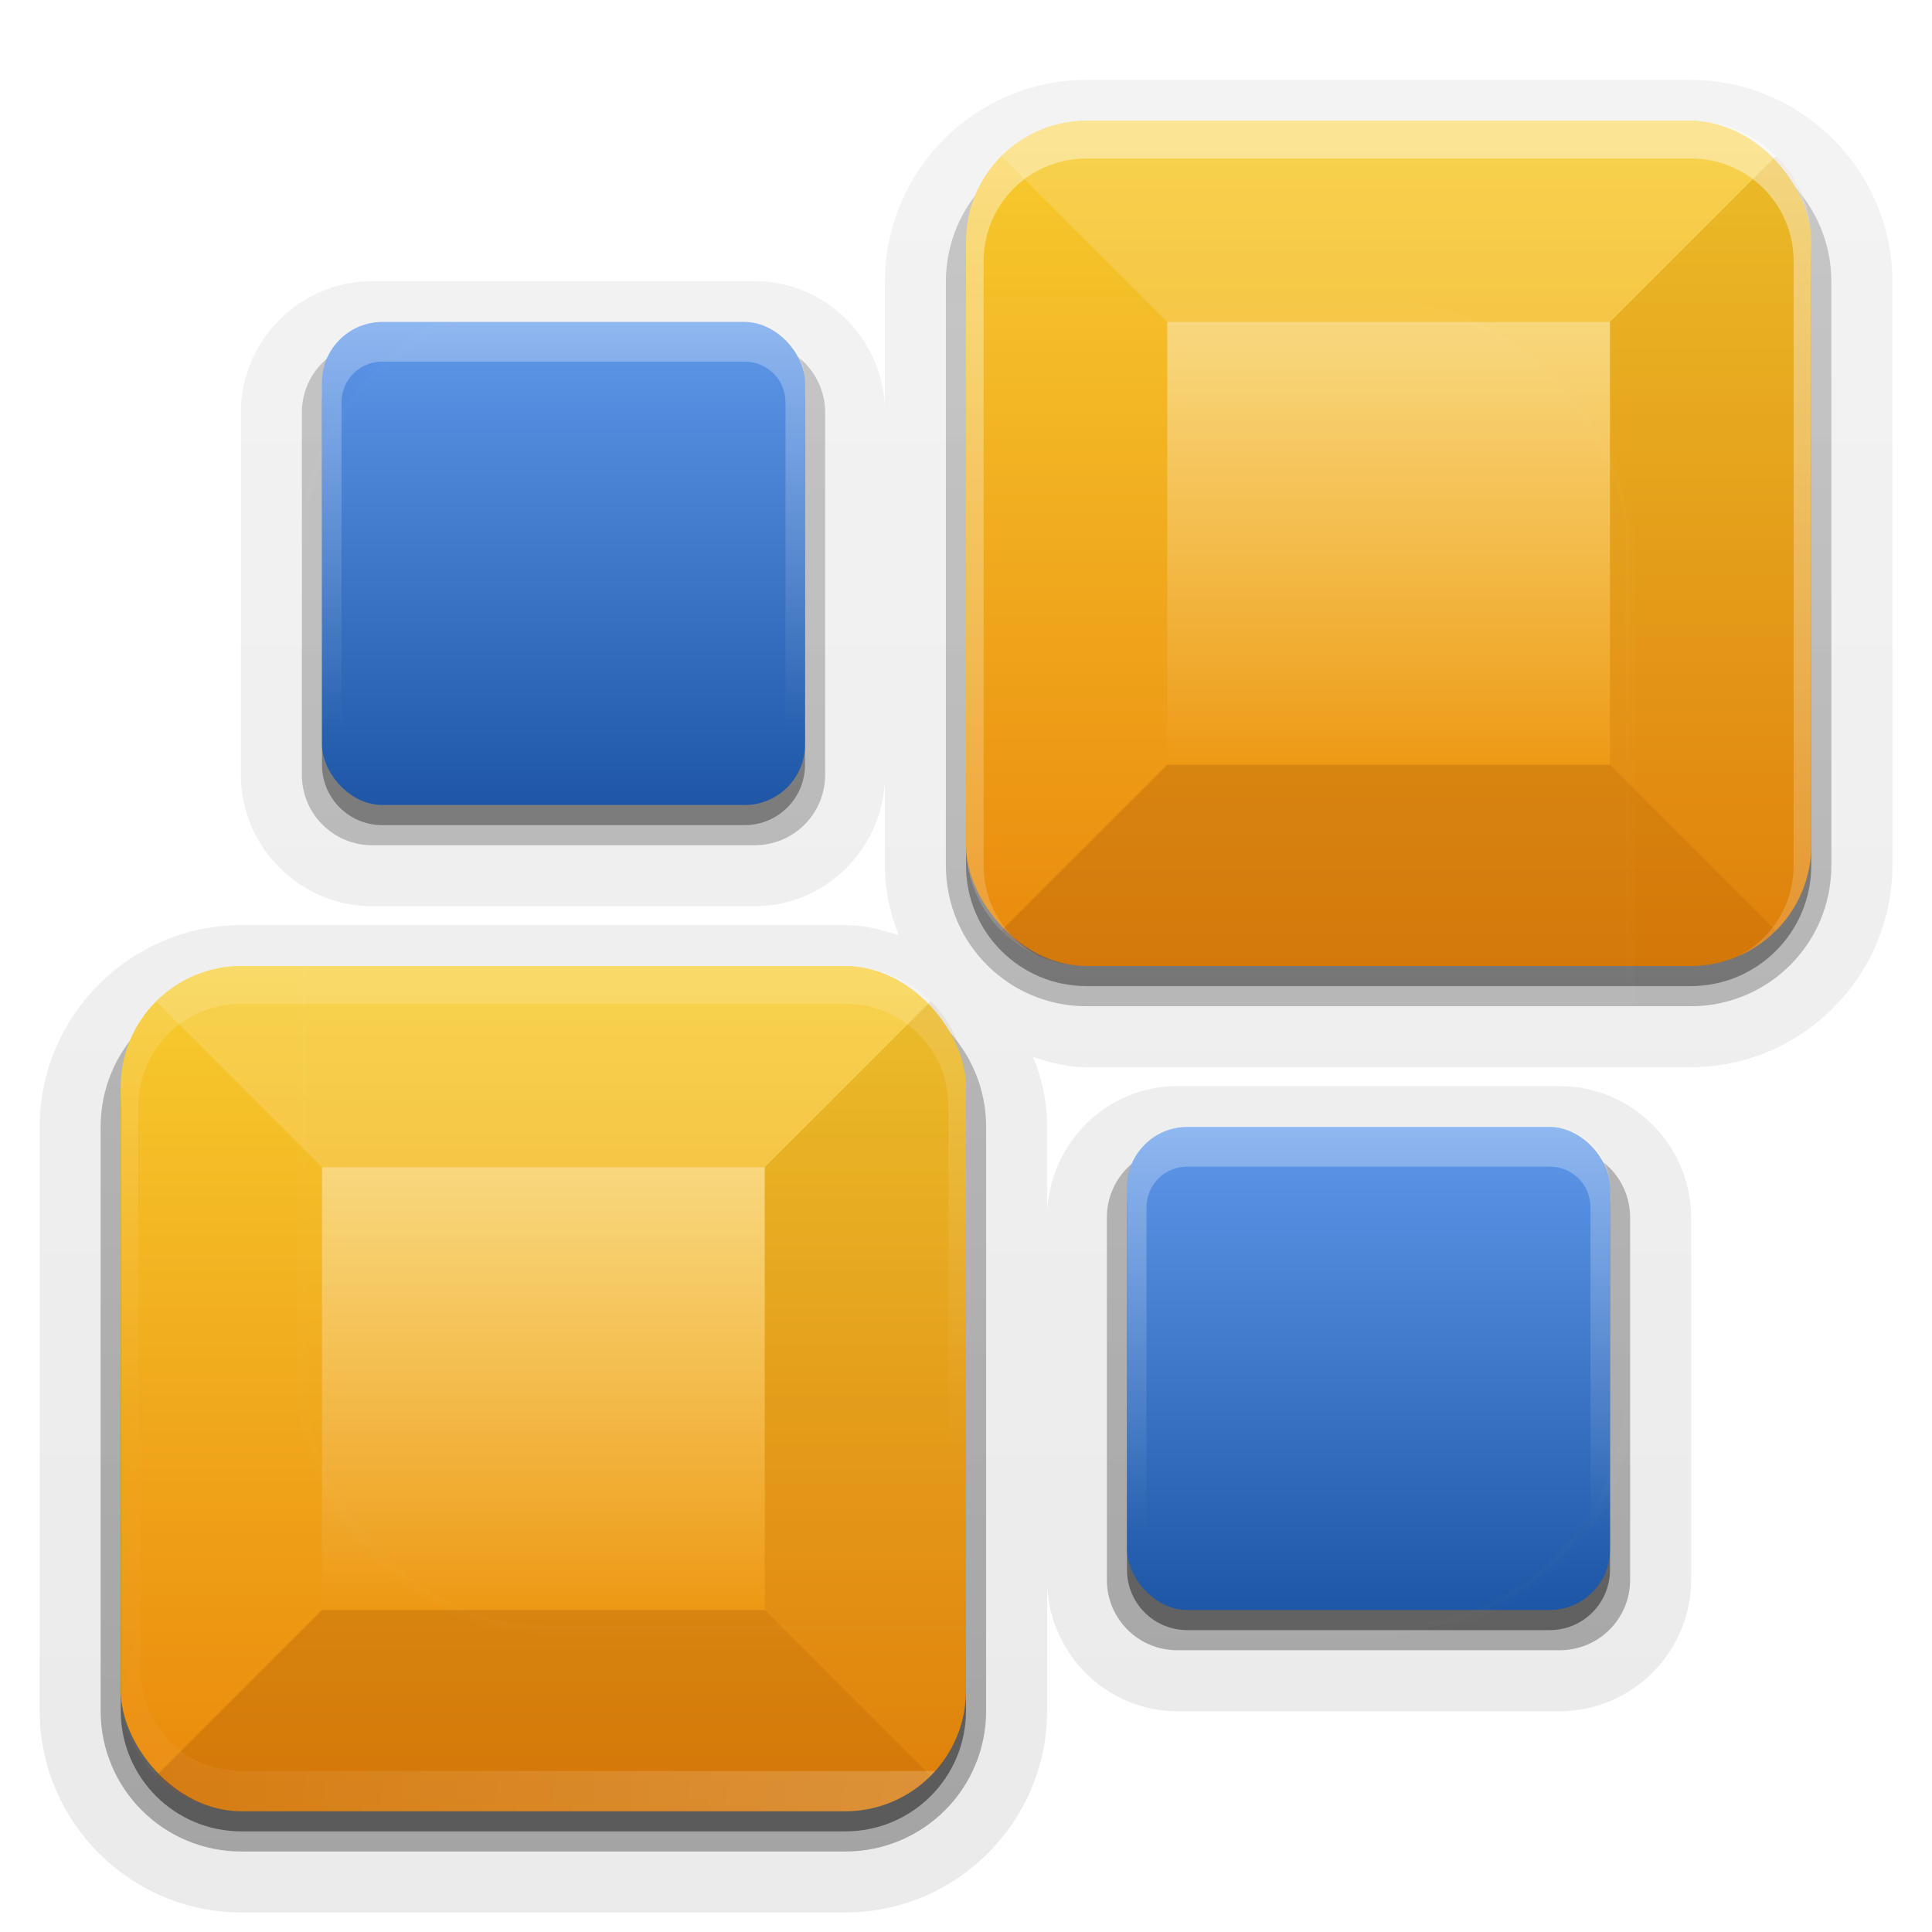 <?xml version="1.0" encoding="UTF-8" standalone="no"?>
<!-- Created with Inkscape (http://www.inkscape.org/) -->
<svg id="svg2408" xmlns:rdf="http://www.w3.org/1999/02/22-rdf-syntax-ns#" xmlns="http://www.w3.org/2000/svg" height="96" width="96" version="1.0" xmlns:cc="http://creativecommons.org/ns#" xmlns:xlink="http://www.w3.org/1999/xlink" xmlns:dc="http://purl.org/dc/elements/1.1/">
 <defs id="defs2410">
  <linearGradient id="linearGradient3777">
   <stop id="stop3779" style="stop-color:#fff" offset="0"/>
   <stop id="stop3781" style="stop-color:#fff;stop-opacity:0" offset="1"/>
  </linearGradient>
  <linearGradient id="linearGradient3769">
   <stop id="stop3771" style="stop-color:#ea880b" offset="0"/>
   <stop id="stop3773" style="stop-color:#f7cc2e" offset="1"/>
  </linearGradient>
  <linearGradient id="ButtonShadow" y2="7.016" gradientUnits="userSpaceOnUse" x2="45.448" gradientTransform="scale(1.006 .994)" y1="92.54" x1="45.448">
   <stop id="stop3750" offset="0"/>
   <stop id="stop3752" style="stop-opacity:.588" offset="1"/>
  </linearGradient>
  <linearGradient id="linearGradient3700">
   <stop id="stop3702" style="stop-color:#1d56a5" offset="0"/>
   <stop id="stop3704" style="stop-color:#5e97ea" offset="1"/>
  </linearGradient>
  <filter id="filter3174" color-interpolation-filters="sRGB">
   <feGaussianBlur id="feGaussianBlur3176" stdDeviation="1.71"/>
  </filter>
  <linearGradient id="linearGradient3188" y2="63.893" xlink:href="#linearGradient3777" gradientUnits="userSpaceOnUse" x2="36.357" gradientTransform="translate(120)" y1="6" x1="36.357"/>
  <filter id="filter3794" height="1.384" width="1.384" color-interpolation-filters="sRGB" y="-.192" x="-.192">
   <feGaussianBlur id="feGaussianBlur3796" stdDeviation="5.28"/>
  </filter>
  <linearGradient id="linearGradient3613" y2="138.66" xlink:href="#linearGradient3777" gradientUnits="userSpaceOnUse" x2="48" y1="20.221" x1="48"/>
  <radialGradient id="radialGradient3619" xlink:href="#linearGradient3777" gradientUnits="userSpaceOnUse" cy="90.172" cx="48" gradientTransform="matrix(1.157 0 0 .996 112.45 .197)" r="42"/>
  <clipPath id="clipPath3613">
   <rect id="rect3615" style="fill:#fff" rx="6" ry="6" height="84" width="84" y="6" x="6"/>
  </clipPath>
  <linearGradient id="linearGradient2892" y2="5.988" xlink:href="#linearGradient3700" gradientUnits="userSpaceOnUse" x2="48" gradientTransform="translate(120)" y1="90" x1="48"/>
  <linearGradient id="linearGradient2926" y2="5.988" xlink:href="#linearGradient3700" gradientUnits="userSpaceOnUse" x2="48" gradientTransform="translate(-100)" y1="90" x1="48"/>
  <linearGradient id="linearGradient2928" y2="5.988" xlink:href="#linearGradient3700" gradientUnits="userSpaceOnUse" x2="48" gradientTransform="translate(-58,-42)" y1="90" x1="48"/>
  <linearGradient id="linearGradient2930" y2="5.988" xlink:href="#linearGradient3700" gradientUnits="userSpaceOnUse" x2="48" gradientTransform="matrix(.571 0 0 .571 -87.429 -11.429)" y1="90" x1="48"/>
  <linearGradient id="linearGradient2932" y2="5.988" xlink:href="#linearGradient3700" gradientUnits="userSpaceOnUse" x2="48" gradientTransform="matrix(.571 0 0 .571 -47.429 28.571)" y1="90" x1="48"/>
  <linearGradient id="linearGradient2937" y2="5.988" xlink:href="#ButtonShadow" gradientUnits="userSpaceOnUse" x2="48" gradientTransform="translate(0,1)" y1="90" x1="48"/>
  <linearGradient id="linearGradient3740" y2="6.906" xlink:href="#ButtonShadow" gradientUnits="userSpaceOnUse" x2="55" y1="92" x1="55"/>
  <linearGradient id="linearGradient3783" y2="69" xlink:href="#linearGradient3777" gradientUnits="userSpaceOnUse" x2="38" gradientTransform="translate(42,-96)" y1="69" x1="16"/>
  <linearGradient id="linearGradient3812" y2="48" xlink:href="#linearGradient3769" gradientUnits="userSpaceOnUse" x2="48" gradientTransform="translate(42,-42)" y1="90" x1="48"/>
  <linearGradient id="linearGradient3814" y2="48" xlink:href="#linearGradient3769" gradientUnits="userSpaceOnUse" x2="48" y1="90" x1="48"/>
  <linearGradient id="linearGradient3824" y2="69" xlink:href="#linearGradient3777" gradientUnits="userSpaceOnUse" x2="38" gradientTransform="translate(0,-138)" y1="69" x1="16"/>
  <linearGradient id="linearGradient3849" y2="72.498" xlink:href="#linearGradient3777" gradientUnits="userSpaceOnUse" x2="40" y1="8" x1="40"/>
  <radialGradient id="radialGradient3853" xlink:href="#linearGradient3777" gradientUnits="userSpaceOnUse" cy="90.172" cx="48" gradientTransform="matrix(1.157 0 0 .996 -7.551 .197)" r="42"/>
  <linearGradient id="linearGradient3858" y2="48" xlink:href="#linearGradient3700" gradientUnits="userSpaceOnUse" x2="48" gradientTransform="matrix(.571 0 0 .571 12.571 -11.429)" y1="90" x1="48"/>
  <linearGradient id="linearGradient3860" y2="48" xlink:href="#linearGradient3700" gradientUnits="userSpaceOnUse" x2="48" gradientTransform="matrix(.571 0 0 .571 52.571 28.571)" y1="90" x1="48"/>
  <linearGradient id="linearGradient3875" y2="36.1" xlink:href="#linearGradient3777" gradientUnits="userSpaceOnUse" x2="27" y1="16" x1="27"/>
  <linearGradient id="linearGradient3879" y2="36.1" xlink:href="#linearGradient3777" gradientUnits="userSpaceOnUse" x2="27" gradientTransform="translate(40,40)" y1="16" x1="27"/>
 </defs>
 <g id="layer2" style="display:none">
  <rect id="rect3745" style="opacity:.9;filter:url(#filter3174);fill:url(#ButtonShadow)" rx="6" ry="6" height="85" width="86" y="7" x="5"/>
 </g>
 <g id="layer3">
  <path id="path3763" style="opacity:0.08;fill:url(#linearGradient3740)" d="m54 3.969c-5.525 0-10.031 4.506-10.031 10.031v6.188c-0.174-3.44-2.989-6.219-6.469-6.219h-19c-3.591 0-6.531 2.94-6.531 6.531v18c0 3.591 2.94 6.531 6.531 6.531h19c3.48 0 6.295-2.779 6.469-6.219v4.188c0 1.236 0.26 2.396 0.688 3.469-0.84-0.269-1.709-0.5-2.656-0.5h-30c-5.525 0-10.031 4.506-10.031 10.031v29c0 5.525 4.506 10.031 10.031 10.031h30c5.525 0 10.031-4.506 10.031-10.031v-6.188c0.174 3.44 2.988 6.219 6.469 6.219h19c3.591 0 6.531-2.94 6.531-6.531v-18c0-3.591-2.94-6.531-6.531-6.531h-19c-3.48 0-6.295 2.779-6.469 6.219v-4.188c0-1.236-0.26-2.396-0.688-3.469 0.84 0.269 1.709 0.5 2.656 0.5h30c5.525 0 10.031-4.506 10.031-10.031v-29c0-5.525-4.506-10.031-10.031-10.031h-30z"/>
  <path id="path3754" style="opacity:.1;fill:url(#linearGradient3740)" d="m54 4.969c-4.98 0-9.031 4.051-9.031 9.031v29c0 2.288 0.935 4.312 2.344 5.906-1.511-1.135-3.284-1.937-5.313-1.937h-30c-4.98 0-9.031 4.051-9.031 9.031v29c0 4.98 4.051 9.031 9.031 9.031h30c4.98 0 9.031-4.051 9.031-9.031v-29c0-2.288-0.935-4.312-2.344-5.906 1.511 1.135 3.283 1.938 5.312 1.938h30c4.98 0 9.031-4.051 9.031-9.031v-29c0-4.98-4.051-9.031-9.031-9.031h-30zm-35.5 10c-3.043 0-5.531 2.488-5.531 5.531v18c0 3.043 2.488 5.531 5.531 5.531h19c3.043 0 5.531-2.488 5.531-5.531v-18c0-3.043-2.488-5.531-5.531-5.531h-19zm40 40c-3.043 0-5.531 2.488-5.531 5.531v18c0 3.043 2.488 5.531 5.531 5.531h19c3.043 0 5.531-2.488 5.531-5.531v-18c0-3.043-2.488-5.531-5.531-5.531h-19z"/>
  <path id="rect3711" style="opacity:.3;fill:url(#linearGradient3740)" d="m54 7c-3.878 0-7 3.122-7 7v29c0 3.878 3.122 7 7 7h30c3.878 0 7-3.122 7-7v-29c0-3.878-3.122-7-7-7h-30zm-35.5 10c-1.939 0-3.5 1.561-3.5 3.5v18c0 1.939 1.561 3.5 3.5 3.5h19c1.939 0 3.5-1.561 3.5-3.5v-18c0-1.939-1.561-3.5-3.5-3.5h-19zm-6.5 32c-3.878 0-7 3.122-7 7v29c0 3.878 3.122 7 7 7h30c3.878 0 7-3.122 7-7v-29c0-3.878-3.122-7-7-7h-30zm46.5 8c-1.939 0-3.5 1.561-3.5 3.5v18c0 1.939 1.561 3.5 3.5 3.5h19c1.939 0 3.5-1.561 3.5-3.5v-18c0-1.939-1.561-3.5-3.5-3.5h-19z"/>
  <path id="path3746" style="opacity:.2;fill:url(#linearGradient3740)" d="m54 5.969c-4.437 0-8.031 3.594-8.031 8.031v29c0 4.437 3.594 8.031 8.031 8.031h30c4.437 0 8.031-3.594 8.031-8.031v-29c0-4.437-3.594-8.031-8.031-8.031h-30zm-35.5 10c-2.498 0-4.531 2.033-4.531 4.531v18c0 2.498 2.033 4.531 4.531 4.531h19c2.498 0 4.531-2.033 4.531-4.531v-18c0-2.498-2.033-4.531-4.531-4.531h-19zm-6.5 32c-4.437 0-8.031 3.594-8.031 8.031v29c0 4.437 3.594 8.031 8.031 8.031h30c4.437 0 8.031-3.594 8.031-8.031v-29c0-4.437-3.594-8.031-8.031-8.031h-30zm46.5 8c-2.498 0-4.531 2.033-4.531 4.531v18c0 2.498 2.033 4.531 4.531 4.531h19c2.498 0 4.531-2.033 4.531-4.531v-18c0-2.498-2.033-4.531-4.531-4.531h-19z"/>
  <path id="rect2906" style="opacity:.45;fill:url(#linearGradient2937)" d="m54 7c-3.324 0-6 2.676-6 6v30c0 3.324 2.676 6 6 6h30c3.324 0 6-2.676 6-6v-30c0-3.324-2.676-6-6-6h-30zm-35 10c-1.662 0-3 1.338-3 3v18c0 1.662 1.338 3 3 3h18c1.662 0 3-1.338 3-3v-18c0-1.662-1.338-3-3-3h-18zm-7 32c-3.324 0-6 2.676-6 6v30c0 3.324 2.676 6 6 6h30c3.324 0 6-2.676 6-6v-30c0-3.324-2.676-6-6-6h-30zm47 8c-1.662 0-3 1.338-3 3v18c0 1.662 1.338 3 3 3h18c1.662 0 3-1.338 3-3v-18c0-1.662-1.338-3-3-3h-18z"/>
  <rect id="rect2918" style="fill:url(#linearGradient2926)" rx="6" ry="6" height="42" width="42" y="48" x="-94"/>
  <rect id="rect2920" style="fill:url(#linearGradient2928)" rx="6" ry="6" height="42" width="42" y="6" x="-52"/>
  <rect id="rect2922" style="fill:url(#linearGradient2930)" rx="3" ry="3" height="24" width="24" y="16" x="-84"/>
  <rect id="rect2924" style="fill:url(#linearGradient2932)" rx="3" ry="3" height="24" width="24" y="56" x="-44"/>
 </g>
 <g id="layer1">
  <rect id="rect2890" style="fill:url(#linearGradient2892)" rx="6" ry="6" height="84" width="84" y="6" x="126"/>
  <rect id="rect2419" style="fill:url(#linearGradient3814)" rx="6" ry="6" height="42" width="42" y="48" x="6"/>
  <path id="rect3728" style="opacity:.5;fill:url(#linearGradient3188)" d="m132 6c-3.324 0-6 2.676-6 6v2 68 2c0 0.335 0.041 0.651 0.094 0.969 0.049 0.296 0.097 0.597 0.188 0.875 0.01 0.03 0.021 0.064 0.031 0.094 0.099 0.288 0.235 0.547 0.375 0.812 0.145 0.274 0.316 0.536 0.5 0.781 0.184 0.246 0.374 0.473 0.594 0.688 0.44 0.428 0.943 0.815 1.5 1.094 0.279 0.14 0.573 0.247 0.875 0.344-0.256-0.1-0.487-0.236-0.719-0.375-0.007-0.004-0.024 0.004-0.031 0-0.032-0.019-0.062-0.043-0.094-0.062-0.12-0.077-0.231-0.164-0.344-0.25-0.106-0.081-0.213-0.161-0.312-0.25-0.178-0.161-0.347-0.345-0.5-0.531-0.108-0.13-0.218-0.265-0.312-0.406-0.025-0.038-0.038-0.086-0.062-0.125-0.065-0.103-0.13-0.205-0.188-0.312-0.101-0.195-0.206-0.416-0.281-0.625-0.008-0.022-0.024-0.041-0.031-0.062-0.032-0.092-0.036-0.187-0.062-0.281-0.03-0.107-0.07-0.203-0.094-0.312-0.08-0.342-0.13-0.699-0.13-1.063v-2-68-2c0-2.782 2.218-5 5-5h2 68 2c2.782 0 5 2.218 5 5v2 68 2c0 0.364-0.052 0.721-0.125 1.062-0.044 0.207-0.088 0.398-0.156 0.594-0.008 0.022-0.023 0.041-0.031 0.062-0.063 0.174-0.138 0.367-0.219 0.531-0.042 0.083-0.079 0.17-0.125 0.25-0.055 0.097-0.127 0.188-0.188 0.281-0.094 0.141-0.205 0.276-0.312 0.406-0.143 0.174-0.303 0.347-0.469 0.5-0.011 0.01-0.02 0.021-0.031 0.031-0.138 0.126-0.285 0.234-0.438 0.344-0.103 0.073-0.204 0.153-0.312 0.219-0.007 0.004-0.024-0.004-0.031 0-0.232 0.139-0.463 0.275-0.719 0.375 0.302-0.097 0.596-0.204 0.875-0.344 0.557-0.279 1.06-0.666 1.5-1.094 0.22-0.214 0.409-0.442 0.594-0.688s0.355-0.508 0.5-0.781c0.14-0.265 0.276-0.525 0.375-0.812 0.01-0.031 0.021-0.063 0.031-0.094 0.09-0.278 0.139-0.579 0.188-0.875 0.05-0.318 0.09-0.634 0.09-0.969v-2-68-2c0-3.324-2.676-6-6-6h-72z"/>
  <path id="path3615" style="opacity:.2;fill:url(#radialGradient3619)" d="m132 90c-3.324 0-6-2.676-6-6v-2-68-2c0-0.335 0.041-0.651 0.094-0.969 0.049-0.296 0.097-0.597 0.188-0.875 0.01-0.03 0.021-0.064 0.031-0.094 0.099-0.288 0.235-0.547 0.375-0.812 0.145-0.274 0.316-0.536 0.5-0.781 0.184-0.246 0.374-0.473 0.594-0.688 0.44-0.428 0.943-0.815 1.5-1.094 0.279-0.14 0.573-0.247 0.875-0.344-0.256 0.1-0.487 0.236-0.719 0.375-0.007 0.004-0.024-0.004-0.031 0-0.032 0.019-0.062 0.043-0.094 0.062-0.12 0.077-0.231 0.164-0.344 0.25-0.106 0.081-0.213 0.161-0.312 0.25-0.178 0.161-0.347 0.345-0.5 0.531-0.108 0.13-0.218 0.265-0.312 0.406-0.025 0.038-0.038 0.086-0.062 0.125-0.065 0.103-0.13 0.205-0.188 0.312-0.101 0.195-0.206 0.416-0.281 0.625-0.008 0.022-0.024 0.041-0.031 0.062-0.032 0.092-0.036 0.187-0.062 0.281-0.03 0.107-0.07 0.203-0.094 0.312-0.08 0.342-0.13 0.699-0.13 1.063v2 68 2c0 2.782 2.218 5 5 5h2 68 2c2.782 0 5-2.218 5-5v-2-68-2c0-0.364-0.052-0.721-0.125-1.062-0.044-0.207-0.088-0.398-0.156-0.594-0.008-0.022-0.023-0.041-0.031-0.062-0.063-0.174-0.138-0.367-0.219-0.531-0.042-0.083-0.079-0.17-0.125-0.25-0.055-0.097-0.127-0.188-0.188-0.281-0.094-0.141-0.205-0.276-0.312-0.406-0.143-0.174-0.303-0.347-0.469-0.5-0.011-0.01-0.02-0.021-0.031-0.031-0.138-0.126-0.285-0.234-0.438-0.344-0.103-0.073-0.204-0.153-0.312-0.219-0.007-0.004-0.024 0.004-0.031 0-0.232-0.139-0.463-0.275-0.719-0.375 0.302 0.097 0.596 0.204 0.875 0.344 0.557 0.279 1.06 0.666 1.5 1.094 0.22 0.214 0.409 0.442 0.594 0.688s0.355 0.508 0.5 0.781c0.14 0.265 0.276 0.525 0.375 0.812 0.01 0.031 0.021 0.063 0.031 0.094 0.09 0.278 0.139 0.579 0.188 0.875 0.05 0.318 0.09 0.634 0.09 0.969v2 68 2c0 3.324-2.676 6-6 6h-72z"/>
  <rect id="rect2894" style="fill:url(#linearGradient3812)" rx="6" ry="6" height="42" width="42" y="6" x="48"/>
  <rect id="rect2898" style="fill:url(#linearGradient3858)" rx="3" ry="3" height="24" width="24" y="16" x="16"/>
  <rect id="rect2902" style="fill:url(#linearGradient3860)" rx="3" ry="3" height="24" width="24" y="56" x="56"/>
  <rect id="rect3767" style="opacity:.4;color:#000000;fill:url(#linearGradient3783)" transform="rotate(90)" height="22" width="22" y="-38" x="58"/>
  <path id="path3785" style="opacity:.15;fill:#fff" d="m12 48c-1.662 0-3.166 0.665-4.25 1.75l8.25 8.25h22l8.25-8.25c-1.084-1.084-2.588-1.75-4.25-1.75h-30z"/>
  <path id="path3798" style="opacity:.2;fill:#803300" d="m12 90c-1.662 0-3.166-0.666-4.25-1.75l8.25-8.25h22l8.25 8.25c-1.084 1.084-2.588 1.75-4.25 1.75h-30z"/>
  <path id="path3810" style="opacity:.1;fill:#803300" d="m48 84c0 1.662-0.665 3.166-1.75 4.25l-8.25-8.25v-22l8.25-8.25c1.084 1.084 1.75 2.588 1.75 4.25v30z"/>
  <rect id="rect3816" style="opacity:.4;color:#000000;fill:url(#linearGradient3824)" transform="rotate(90)" height="22" width="22" y="-80" x="16"/>
  <path id="path3818" style="opacity:.15;fill:#fff" d="m54 6c-1.662 0-3.166 0.665-4.25 1.75l8.25 8.25h22l8.25-8.25c-1.084-1.085-2.588-1.75-4.25-1.75h-30z"/>
  <path id="path3820" style="opacity:.2;fill:#803300" d="m54 48c-1.662 0-3.166-0.665-4.25-1.75l8.25-8.25h22l8.25 8.25c-1.084 1.084-2.588 1.75-4.25 1.75h-30z"/>
  <path id="path3822" style="opacity:.1;fill:#803300" d="m90 42c0 1.662-0.665 3.166-1.75 4.25l-8.25-8.25v-22l8.25-8.25c1.084 1.085 1.75 2.588 1.75 4.25v30z"/>
  <path id="rect3826" style="opacity:.4;fill:url(#linearGradient3849)" d="m54 6c-3.324 0-6 2.676-6 6v30c0 2.468 1.473 4.577 3.594 5.5-1.615-0.858-2.719-2.526-2.719-4.5v-30c0-2.853 2.272-5.125 5.125-5.125h30c2.853 0 5.125 2.272 5.125 5.125v30c0 1.974-1.104 3.642-2.719 4.5 2.121-0.923 3.594-3.032 3.594-5.5v-30c0-3.324-2.676-6-6-6h-30zm-42 42c-3.324 0-6 2.676-6 6v30c0 2.468 1.473 4.577 3.594 5.5-1.615-0.858-2.719-2.526-2.719-4.5v-30c0-2.853 2.272-5.125 5.125-5.125h30c2.853 0 5.125 2.272 5.125 5.125v30c0 1.974-1.104 3.642-2.719 4.5 2.121-0.923 3.594-3.032 3.594-5.5v-30c0-3.324-2.676-6-6-6h-30z"/>
  <path id="path3851" style="opacity:.2;fill:url(#radialGradient3853)" d="m7 50.688c-0.631 0.95-1 2.081-1 3.312v28 2c0 3.324 2.676 6 6 6h30c1.782 0 3.372-0.775 4.469-2h-32.469-2c-2.782 0-5-2.218-5-5v-2-30.312z"/>
  <path id="rect3862" style="opacity:.3;fill:url(#linearGradient3875)" d="m19 16c-1.662 0-3 1.338-3 3v18c0 1.385 0.947 2.527 2.219 2.875-0.731-0.305-1.25-1.024-1.25-1.875v-18c0-1.135 0.896-2.031 2.031-2.031h18c1.135 0 2.031 0.896 2.031 2.031v18c0 0.852-0.519 1.57-1.25 1.875 1.272-0.348 2.219-1.49 2.219-2.875v-18c0-1.662-1.338-3-3-3h-18z"/>
  <path id="path3877" style="opacity:.3;fill:url(#linearGradient3879)" d="m59 56c-1.662 0-3 1.338-3 3v18c0 1.385 0.947 2.527 2.219 2.875-0.731-0.305-1.25-1.024-1.25-1.875v-18c0-1.135 0.896-2.031 2.031-2.031h18c1.135 0 2.031 0.896 2.031 2.031v18c0 0.852-0.519 1.57-1.25 1.875 1.272-0.348 2.219-1.49 2.219-2.875v-18c0-1.662-1.338-3-3-3h-18z"/>
 </g>
 <g id="layer5">
  <rect id="rect3171" style="opacity:.1;filter:url(#filter3794);stroke:#fff;stroke-linecap:round;stroke-width:.5;fill:url(#linearGradient3613)" clip-path="url(#clipPath3613)" rx="12" ry="12" height="66" width="66" y="15" x="15"/>
 </g>
</svg>
